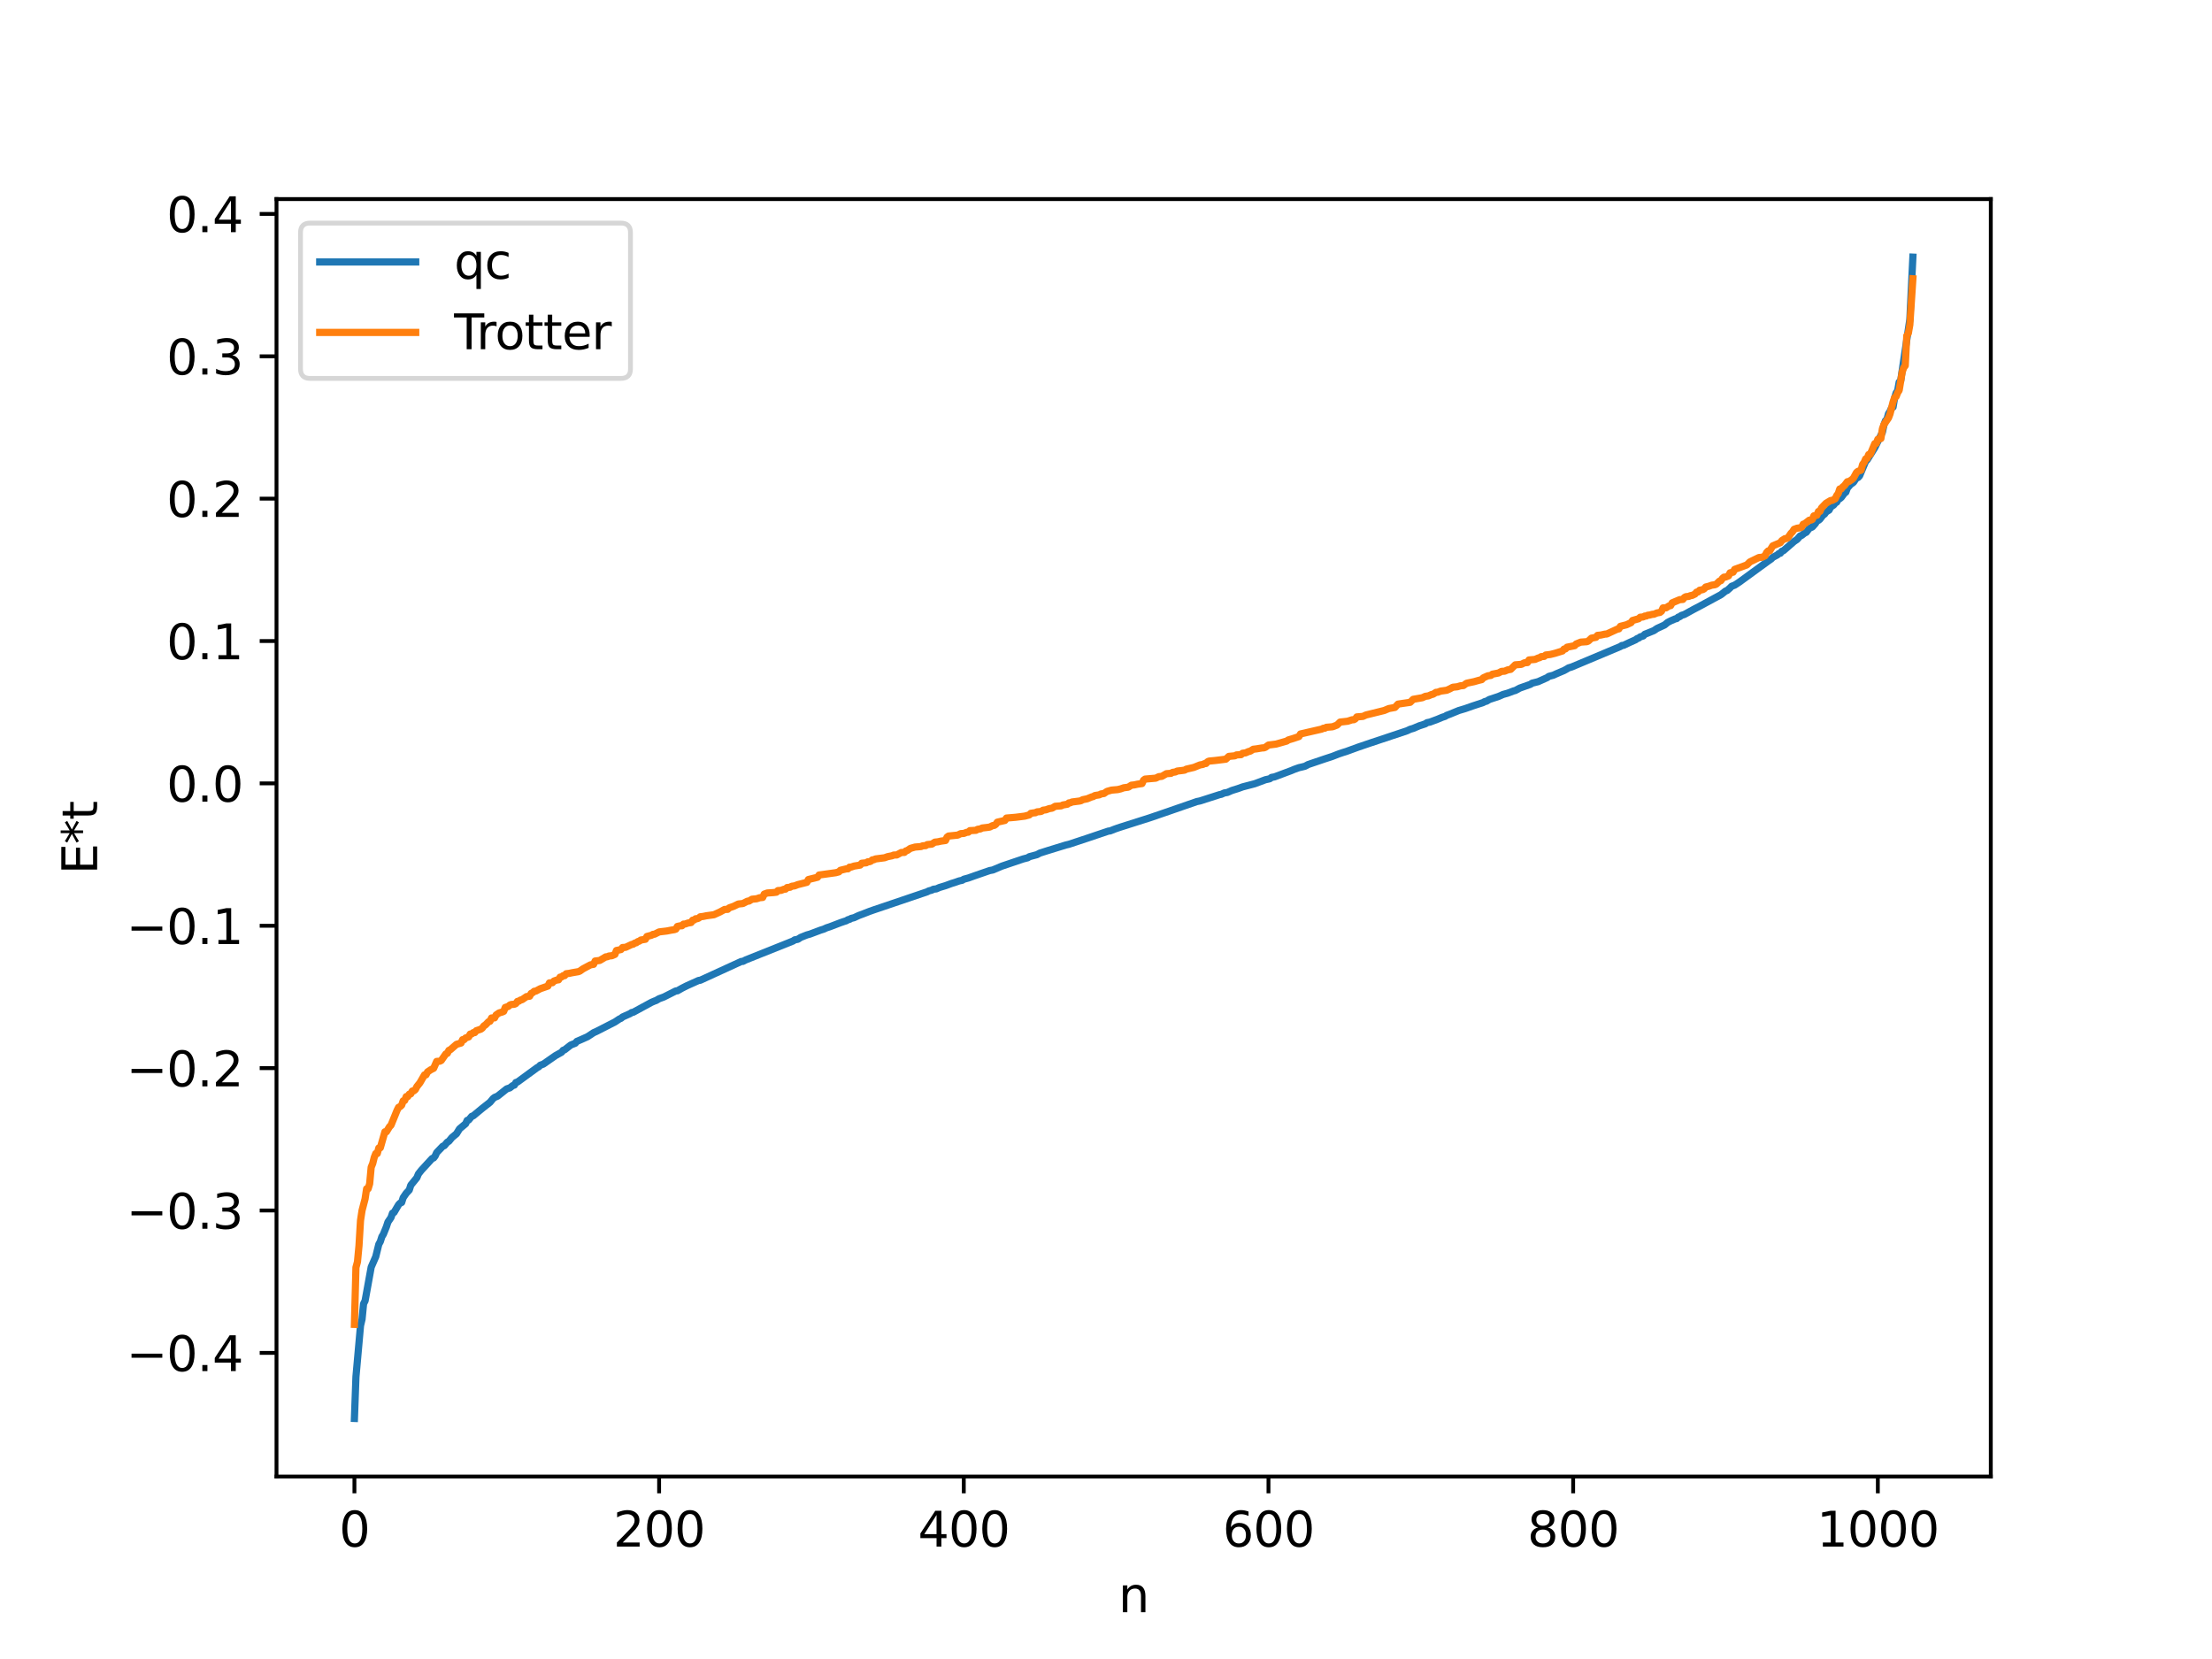 <?xml version="1.0" encoding="utf-8" standalone="no"?>
<!DOCTYPE svg PUBLIC "-//W3C//DTD SVG 1.1//EN"
  "http://www.w3.org/Graphics/SVG/1.1/DTD/svg11.dtd">
<svg xmlns:xlink="http://www.w3.org/1999/xlink" width="460.8pt" height="345.6pt" viewBox="0 0 460.8 345.6" xmlns="http://www.w3.org/2000/svg" version="1.1">
 <defs>
  <style type="text/css">*{stroke-linejoin: round; stroke-linecap: butt}</style>
 </defs>
 <g id="figure_1">
  <g id="patch_1">
   <path d="M 0 345.6 
L 460.8 345.6 
L 460.8 0 
L 0 0 
z
" style="fill: #ffffff"/>
  </g>
  <g id="axes_1">
   <g id="patch_2">
    <path d="M 57.6 307.584 
L 414.72 307.584 
L 414.72 41.472 
L 57.6 41.472 
z
" style="fill: #ffffff"/>
   </g>
   <g id="matplotlib.axis_1">
    <g id="xtick_1">
     <g id="line2d_1">
      <defs>
       <path id="m647fe4fd0f" d="M 0 0 
L 0 3.5 
" style="stroke: #000000; stroke-width: 0.8"/>
      </defs>
      <g>
       <use xlink:href="#m647fe4fd0f" x="73.833" y="307.584" style="stroke: #000000; stroke-width: 0.8"/>
      </g>
     </g>
     <g id="text_1">
      <!-- 0 -->
      <g transform="translate(70.651 322.182) scale(0.1 -0.1)">
       <defs>
        <path id="DejaVuSans-30" d="M 2034 4250 
Q 1547 4250 1301 3770 
Q 1056 3291 1056 2328 
Q 1056 1369 1301 889 
Q 1547 409 2034 409 
Q 2525 409 2770 889 
Q 3016 1369 3016 2328 
Q 3016 3291 2770 3770 
Q 2525 4250 2034 4250 
z
M 2034 4750 
Q 2819 4750 3233 4129 
Q 3647 3509 3647 2328 
Q 3647 1150 3233 529 
Q 2819 -91 2034 -91 
Q 1250 -91 836 529 
Q 422 1150 422 2328 
Q 422 3509 836 4129 
Q 1250 4750 2034 4750 
z
" transform="scale(0.016)"/>
       </defs>
       <use xlink:href="#DejaVuSans-30"/>
      </g>
     </g>
    </g>
    <g id="xtick_2">
     <g id="line2d_2">
      <g>
       <use xlink:href="#m647fe4fd0f" x="137.304" y="307.584" style="stroke: #000000; stroke-width: 0.8"/>
      </g>
     </g>
     <g id="text_2">
      <!-- 200 -->
      <g transform="translate(127.76 322.182) scale(0.1 -0.1)">
       <defs>
        <path id="DejaVuSans-32" d="M 1228 531 
L 3431 531 
L 3431 0 
L 469 0 
L 469 531 
Q 828 903 1448 1529 
Q 2069 2156 2228 2338 
Q 2531 2678 2651 2914 
Q 2772 3150 2772 3378 
Q 2772 3750 2511 3984 
Q 2250 4219 1831 4219 
Q 1534 4219 1204 4116 
Q 875 4013 500 3803 
L 500 4441 
Q 881 4594 1212 4672 
Q 1544 4750 1819 4750 
Q 2544 4750 2975 4387 
Q 3406 4025 3406 3419 
Q 3406 3131 3298 2873 
Q 3191 2616 2906 2266 
Q 2828 2175 2409 1742 
Q 1991 1309 1228 531 
z
" transform="scale(0.016)"/>
       </defs>
       <use xlink:href="#DejaVuSans-32"/>
       <use xlink:href="#DejaVuSans-30" x="63.623"/>
       <use xlink:href="#DejaVuSans-30" x="127.246"/>
      </g>
     </g>
    </g>
    <g id="xtick_3">
     <g id="line2d_3">
      <g>
       <use xlink:href="#m647fe4fd0f" x="200.775" y="307.584" style="stroke: #000000; stroke-width: 0.8"/>
      </g>
     </g>
     <g id="text_3">
      <!-- 400 -->
      <g transform="translate(191.231 322.182) scale(0.1 -0.1)">
       <defs>
        <path id="DejaVuSans-34" d="M 2419 4116 
L 825 1625 
L 2419 1625 
L 2419 4116 
z
M 2253 4666 
L 3047 4666 
L 3047 1625 
L 3713 1625 
L 3713 1100 
L 3047 1100 
L 3047 0 
L 2419 0 
L 2419 1100 
L 313 1100 
L 313 1709 
L 2253 4666 
z
" transform="scale(0.016)"/>
       </defs>
       <use xlink:href="#DejaVuSans-34"/>
       <use xlink:href="#DejaVuSans-30" x="63.623"/>
       <use xlink:href="#DejaVuSans-30" x="127.246"/>
      </g>
     </g>
    </g>
    <g id="xtick_4">
     <g id="line2d_4">
      <g>
       <use xlink:href="#m647fe4fd0f" x="264.246" y="307.584" style="stroke: #000000; stroke-width: 0.8"/>
      </g>
     </g>
     <g id="text_4">
      <!-- 600 -->
      <g transform="translate(254.702 322.182) scale(0.1 -0.1)">
       <defs>
        <path id="DejaVuSans-36" d="M 2113 2584 
Q 1688 2584 1439 2293 
Q 1191 2003 1191 1497 
Q 1191 994 1439 701 
Q 1688 409 2113 409 
Q 2538 409 2786 701 
Q 3034 994 3034 1497 
Q 3034 2003 2786 2293 
Q 2538 2584 2113 2584 
z
M 3366 4563 
L 3366 3988 
Q 3128 4100 2886 4159 
Q 2644 4219 2406 4219 
Q 1781 4219 1451 3797 
Q 1122 3375 1075 2522 
Q 1259 2794 1537 2939 
Q 1816 3084 2150 3084 
Q 2853 3084 3261 2657 
Q 3669 2231 3669 1497 
Q 3669 778 3244 343 
Q 2819 -91 2113 -91 
Q 1303 -91 875 529 
Q 447 1150 447 2328 
Q 447 3434 972 4092 
Q 1497 4750 2381 4750 
Q 2619 4750 2861 4703 
Q 3103 4656 3366 4563 
z
" transform="scale(0.016)"/>
       </defs>
       <use xlink:href="#DejaVuSans-36"/>
       <use xlink:href="#DejaVuSans-30" x="63.623"/>
       <use xlink:href="#DejaVuSans-30" x="127.246"/>
      </g>
     </g>
    </g>
    <g id="xtick_5">
     <g id="line2d_5">
      <g>
       <use xlink:href="#m647fe4fd0f" x="327.717" y="307.584" style="stroke: #000000; stroke-width: 0.8"/>
      </g>
     </g>
     <g id="text_5">
      <!-- 800 -->
      <g transform="translate(318.173 322.182) scale(0.1 -0.1)">
       <defs>
        <path id="DejaVuSans-38" d="M 2034 2216 
Q 1584 2216 1326 1975 
Q 1069 1734 1069 1313 
Q 1069 891 1326 650 
Q 1584 409 2034 409 
Q 2484 409 2743 651 
Q 3003 894 3003 1313 
Q 3003 1734 2745 1975 
Q 2488 2216 2034 2216 
z
M 1403 2484 
Q 997 2584 770 2862 
Q 544 3141 544 3541 
Q 544 4100 942 4425 
Q 1341 4750 2034 4750 
Q 2731 4750 3128 4425 
Q 3525 4100 3525 3541 
Q 3525 3141 3298 2862 
Q 3072 2584 2669 2484 
Q 3125 2378 3379 2068 
Q 3634 1759 3634 1313 
Q 3634 634 3220 271 
Q 2806 -91 2034 -91 
Q 1263 -91 848 271 
Q 434 634 434 1313 
Q 434 1759 690 2068 
Q 947 2378 1403 2484 
z
M 1172 3481 
Q 1172 3119 1398 2916 
Q 1625 2713 2034 2713 
Q 2441 2713 2670 2916 
Q 2900 3119 2900 3481 
Q 2900 3844 2670 4047 
Q 2441 4250 2034 4250 
Q 1625 4250 1398 4047 
Q 1172 3844 1172 3481 
z
" transform="scale(0.016)"/>
       </defs>
       <use xlink:href="#DejaVuSans-38"/>
       <use xlink:href="#DejaVuSans-30" x="63.623"/>
       <use xlink:href="#DejaVuSans-30" x="127.246"/>
      </g>
     </g>
    </g>
    <g id="xtick_6">
     <g id="line2d_6">
      <g>
       <use xlink:href="#m647fe4fd0f" x="391.188" y="307.584" style="stroke: #000000; stroke-width: 0.8"/>
      </g>
     </g>
     <g id="text_6">
      <!-- 1000 -->
      <g transform="translate(378.463 322.182) scale(0.1 -0.1)">
       <defs>
        <path id="DejaVuSans-31" d="M 794 531 
L 1825 531 
L 1825 4091 
L 703 3866 
L 703 4441 
L 1819 4666 
L 2450 4666 
L 2450 531 
L 3481 531 
L 3481 0 
L 794 0 
L 794 531 
z
" transform="scale(0.016)"/>
       </defs>
       <use xlink:href="#DejaVuSans-31"/>
       <use xlink:href="#DejaVuSans-30" x="63.623"/>
       <use xlink:href="#DejaVuSans-30" x="127.246"/>
       <use xlink:href="#DejaVuSans-30" x="190.869"/>
      </g>
     </g>
    </g>
    <g id="text_7">
     <!-- n -->
     <g transform="translate(232.991 335.861) scale(0.1 -0.1)">
      <defs>
       <path id="DejaVuSans-6e" d="M 3513 2113 
L 3513 0 
L 2938 0 
L 2938 2094 
Q 2938 2591 2744 2837 
Q 2550 3084 2163 3084 
Q 1697 3084 1428 2787 
Q 1159 2491 1159 1978 
L 1159 0 
L 581 0 
L 581 3500 
L 1159 3500 
L 1159 2956 
Q 1366 3272 1645 3428 
Q 1925 3584 2291 3584 
Q 2894 3584 3203 3211 
Q 3513 2838 3513 2113 
z
" transform="scale(0.016)"/>
      </defs>
      <use xlink:href="#DejaVuSans-6e"/>
     </g>
    </g>
   </g>
   <g id="matplotlib.axis_2">
    <g id="ytick_1">
     <g id="line2d_7">
      <defs>
       <path id="m0d55e57f8f" d="M 0 0 
L -3.5 0 
" style="stroke: #000000; stroke-width: 0.8"/>
      </defs>
      <g>
       <use xlink:href="#m0d55e57f8f" x="57.6" y="281.827" style="stroke: #000000; stroke-width: 0.8"/>
      </g>
     </g>
     <g id="text_8">
      <!-- −0.4 -->
      <g transform="translate(26.317 285.627) scale(0.1 -0.1)">
       <defs>
        <path id="DejaVuSans-2212" d="M 678 2272 
L 4684 2272 
L 4684 1741 
L 678 1741 
L 678 2272 
z
" transform="scale(0.016)"/>
        <path id="DejaVuSans-2e" d="M 684 794 
L 1344 794 
L 1344 0 
L 684 0 
L 684 794 
z
" transform="scale(0.016)"/>
       </defs>
       <use xlink:href="#DejaVuSans-2212"/>
       <use xlink:href="#DejaVuSans-30" x="83.789"/>
       <use xlink:href="#DejaVuSans-2e" x="147.412"/>
       <use xlink:href="#DejaVuSans-34" x="179.199"/>
      </g>
     </g>
    </g>
    <g id="ytick_2">
     <g id="line2d_8">
      <g>
       <use xlink:href="#m0d55e57f8f" x="57.6" y="252.17" style="stroke: #000000; stroke-width: 0.8"/>
      </g>
     </g>
     <g id="text_9">
      <!-- −0.3 -->
      <g transform="translate(26.317 255.969) scale(0.1 -0.1)">
       <defs>
        <path id="DejaVuSans-33" d="M 2597 2516 
Q 3050 2419 3304 2112 
Q 3559 1806 3559 1356 
Q 3559 666 3084 287 
Q 2609 -91 1734 -91 
Q 1441 -91 1130 -33 
Q 819 25 488 141 
L 488 750 
Q 750 597 1062 519 
Q 1375 441 1716 441 
Q 2309 441 2620 675 
Q 2931 909 2931 1356 
Q 2931 1769 2642 2001 
Q 2353 2234 1838 2234 
L 1294 2234 
L 1294 2753 
L 1863 2753 
Q 2328 2753 2575 2939 
Q 2822 3125 2822 3475 
Q 2822 3834 2567 4026 
Q 2313 4219 1838 4219 
Q 1578 4219 1281 4162 
Q 984 4106 628 3988 
L 628 4550 
Q 988 4650 1302 4700 
Q 1616 4750 1894 4750 
Q 2613 4750 3031 4423 
Q 3450 4097 3450 3541 
Q 3450 3153 3228 2886 
Q 3006 2619 2597 2516 
z
" transform="scale(0.016)"/>
       </defs>
       <use xlink:href="#DejaVuSans-2212"/>
       <use xlink:href="#DejaVuSans-30" x="83.789"/>
       <use xlink:href="#DejaVuSans-2e" x="147.412"/>
       <use xlink:href="#DejaVuSans-33" x="179.199"/>
      </g>
     </g>
    </g>
    <g id="ytick_3">
     <g id="line2d_9">
      <g>
       <use xlink:href="#m0d55e57f8f" x="57.6" y="222.512" style="stroke: #000000; stroke-width: 0.8"/>
      </g>
     </g>
     <g id="text_10">
      <!-- −0.2 -->
      <g transform="translate(26.317 226.311) scale(0.1 -0.1)">
       <use xlink:href="#DejaVuSans-2212"/>
       <use xlink:href="#DejaVuSans-30" x="83.789"/>
       <use xlink:href="#DejaVuSans-2e" x="147.412"/>
       <use xlink:href="#DejaVuSans-32" x="179.199"/>
      </g>
     </g>
    </g>
    <g id="ytick_4">
     <g id="line2d_10">
      <g>
       <use xlink:href="#m0d55e57f8f" x="57.6" y="192.854" style="stroke: #000000; stroke-width: 0.8"/>
      </g>
     </g>
     <g id="text_11">
      <!-- −0.1 -->
      <g transform="translate(26.317 196.653) scale(0.1 -0.1)">
       <use xlink:href="#DejaVuSans-2212"/>
       <use xlink:href="#DejaVuSans-30" x="83.789"/>
       <use xlink:href="#DejaVuSans-2e" x="147.412"/>
       <use xlink:href="#DejaVuSans-31" x="179.199"/>
      </g>
     </g>
    </g>
    <g id="ytick_5">
     <g id="line2d_11">
      <g>
       <use xlink:href="#m0d55e57f8f" x="57.6" y="163.196" style="stroke: #000000; stroke-width: 0.8"/>
      </g>
     </g>
     <g id="text_12">
      <!-- 0.0 -->
      <g transform="translate(34.697 166.995) scale(0.1 -0.1)">
       <use xlink:href="#DejaVuSans-30"/>
       <use xlink:href="#DejaVuSans-2e" x="63.623"/>
       <use xlink:href="#DejaVuSans-30" x="95.41"/>
      </g>
     </g>
    </g>
    <g id="ytick_6">
     <g id="line2d_12">
      <g>
       <use xlink:href="#m0d55e57f8f" x="57.6" y="133.538" style="stroke: #000000; stroke-width: 0.8"/>
      </g>
     </g>
     <g id="text_13">
      <!-- 0.1 -->
      <g transform="translate(34.697 137.337) scale(0.1 -0.1)">
       <use xlink:href="#DejaVuSans-30"/>
       <use xlink:href="#DejaVuSans-2e" x="63.623"/>
       <use xlink:href="#DejaVuSans-31" x="95.41"/>
      </g>
     </g>
    </g>
    <g id="ytick_7">
     <g id="line2d_13">
      <g>
       <use xlink:href="#m0d55e57f8f" x="57.6" y="103.88" style="stroke: #000000; stroke-width: 0.8"/>
      </g>
     </g>
     <g id="text_14">
      <!-- 0.2 -->
      <g transform="translate(34.697 107.68) scale(0.1 -0.1)">
       <use xlink:href="#DejaVuSans-30"/>
       <use xlink:href="#DejaVuSans-2e" x="63.623"/>
       <use xlink:href="#DejaVuSans-32" x="95.41"/>
      </g>
     </g>
    </g>
    <g id="ytick_8">
     <g id="line2d_14">
      <g>
       <use xlink:href="#m0d55e57f8f" x="57.6" y="74.223" style="stroke: #000000; stroke-width: 0.8"/>
      </g>
     </g>
     <g id="text_15">
      <!-- 0.3 -->
      <g transform="translate(34.697 78.022) scale(0.1 -0.1)">
       <use xlink:href="#DejaVuSans-30"/>
       <use xlink:href="#DejaVuSans-2e" x="63.623"/>
       <use xlink:href="#DejaVuSans-33" x="95.41"/>
      </g>
     </g>
    </g>
    <g id="ytick_9">
     <g id="line2d_15">
      <g>
       <use xlink:href="#m0d55e57f8f" x="57.6" y="44.565" style="stroke: #000000; stroke-width: 0.8"/>
      </g>
     </g>
     <g id="text_16">
      <!-- 0.4 -->
      <g transform="translate(34.697 48.364) scale(0.1 -0.1)">
       <use xlink:href="#DejaVuSans-30"/>
       <use xlink:href="#DejaVuSans-2e" x="63.623"/>
       <use xlink:href="#DejaVuSans-34" x="95.41"/>
      </g>
     </g>
    </g>
    <g id="text_17">
     <!-- E*t -->
     <g transform="translate(20.238 182.148) rotate(-90) scale(0.1 -0.1)">
      <defs>
       <path id="DejaVuSans-45" d="M 628 4666 
L 3578 4666 
L 3578 4134 
L 1259 4134 
L 1259 2753 
L 3481 2753 
L 3481 2222 
L 1259 2222 
L 1259 531 
L 3634 531 
L 3634 0 
L 628 0 
L 628 4666 
z
" transform="scale(0.016)"/>
       <path id="DejaVuSans-2a" d="M 3009 3897 
L 1888 3291 
L 3009 2681 
L 2828 2375 
L 1778 3009 
L 1778 1831 
L 1422 1831 
L 1422 3009 
L 372 2375 
L 191 2681 
L 1313 3291 
L 191 3897 
L 372 4206 
L 1422 3572 
L 1422 4750 
L 1778 4750 
L 1778 3572 
L 2828 4206 
L 3009 3897 
z
" transform="scale(0.016)"/>
       <path id="DejaVuSans-74" d="M 1172 4494 
L 1172 3500 
L 2356 3500 
L 2356 3053 
L 1172 3053 
L 1172 1153 
Q 1172 725 1289 603 
Q 1406 481 1766 481 
L 2356 481 
L 2356 0 
L 1766 0 
Q 1100 0 847 248 
Q 594 497 594 1153 
L 594 3053 
L 172 3053 
L 172 3500 
L 594 3500 
L 594 4494 
L 1172 4494 
z
" transform="scale(0.016)"/>
      </defs>
      <use xlink:href="#DejaVuSans-45"/>
      <use xlink:href="#DejaVuSans-2a" x="63.184"/>
      <use xlink:href="#DejaVuSans-74" x="113.184"/>
     </g>
    </g>
   </g>
   <g id="line2d_16">
    <path d="M 73.833 295.488 
L 74.15 286.825 
L 75.102 276.157 
L 75.42 274.822 
L 75.737 271.6 
L 76.054 270.977 
L 77.324 263.97 
L 78.276 261.784 
L 78.91 259.214 
L 79.228 258.641 
L 79.545 257.639 
L 79.862 257.117 
L 80.497 255.548 
L 80.815 254.571 
L 81.449 253.639 
L 81.767 252.717 
L 82.084 252.574 
L 83.036 250.96 
L 83.353 250.625 
L 83.671 250.498 
L 83.988 249.498 
L 84.623 248.576 
L 85.258 247.898 
L 85.575 246.897 
L 86.844 245.338 
L 87.162 244.561 
L 87.796 243.757 
L 90.018 241.34 
L 90.335 241.22 
L 90.653 240.811 
L 90.97 240.107 
L 92.239 238.78 
L 92.557 238.668 
L 93.191 237.916 
L 93.509 237.75 
L 94.143 236.972 
L 95.096 236.18 
L 95.73 235.156 
L 97 234.092 
L 97.317 233.397 
L 97.634 233.315 
L 98.269 232.553 
L 98.586 232.445 
L 100.491 230.866 
L 102.077 229.624 
L 102.712 228.861 
L 103.029 228.613 
L 103.664 228.343 
L 105.568 226.828 
L 106.203 226.629 
L 106.838 226.131 
L 107.155 226.047 
L 107.472 225.497 
L 107.79 225.412 
L 111.915 222.397 
L 112.233 222.237 
L 112.55 221.905 
L 113.185 221.673 
L 115.724 219.904 
L 116.358 219.548 
L 116.993 219.2 
L 117.31 218.795 
L 117.628 218.689 
L 118.897 217.7 
L 119.849 217.321 
L 120.167 216.94 
L 121.119 216.536 
L 122.388 215.967 
L 123.658 215.129 
L 124.292 214.844 
L 128.1 212.895 
L 129.053 212.264 
L 129.37 212.136 
L 129.687 211.859 
L 131.274 211.147 
L 131.591 210.926 
L 131.909 210.876 
L 135.717 208.805 
L 136.352 208.532 
L 136.669 208.425 
L 137.304 208.054 
L 138.256 207.707 
L 140.795 206.427 
L 141.112 206.405 
L 142.064 205.866 
L 143.016 205.381 
L 145.555 204.238 
L 145.872 204.209 
L 154.441 200.282 
L 154.758 200.274 
L 155.393 199.949 
L 165.231 196.018 
L 165.548 195.789 
L 166.183 195.677 
L 166.818 195.271 
L 168.087 194.767 
L 168.722 194.592 
L 170.943 193.756 
L 171.578 193.562 
L 172.213 193.272 
L 172.848 193.07 
L 175.069 192.219 
L 175.704 192 
L 176.339 191.796 
L 176.656 191.579 
L 176.973 191.527 
L 177.291 191.326 
L 177.925 191.169 
L 178.877 190.723 
L 179.829 190.369 
L 181.099 189.872 
L 182.051 189.536 
L 193.158 185.773 
L 193.476 185.598 
L 194.11 185.429 
L 194.428 185.245 
L 195.062 185.169 
L 195.697 184.884 
L 196.967 184.501 
L 198.236 184.035 
L 198.871 183.844 
L 199.823 183.511 
L 200.458 183.376 
L 200.775 183.161 
L 201.727 182.904 
L 202.996 182.448 
L 206.17 181.353 
L 206.805 181.234 
L 208.709 180.434 
L 213.152 178.934 
L 214.104 178.689 
L 214.421 178.468 
L 216.008 178.043 
L 216.643 177.707 
L 218.229 177.204 
L 222.038 176.031 
L 222.672 175.882 
L 226.481 174.622 
L 230.924 173.123 
L 231.241 173.1 
L 232.193 172.724 
L 232.828 172.5 
L 233.462 172.289 
L 239.492 170.374 
L 242.031 169.505 
L 242.666 169.288 
L 249.33 166.98 
L 249.965 166.852 
L 254.091 165.529 
L 254.408 165.474 
L 255.043 165.187 
L 255.677 165.084 
L 256.629 164.669 
L 257.899 164.274 
L 258.851 163.927 
L 261.39 163.263 
L 263.611 162.431 
L 264.246 162.296 
L 264.563 162.209 
L 264.881 161.948 
L 265.515 161.833 
L 269.006 160.527 
L 269.641 160.258 
L 270.593 159.921 
L 271.228 159.777 
L 271.862 159.617 
L 272.497 159.271 
L 275.988 158.087 
L 277.575 157.567 
L 278.844 157.068 
L 279.796 156.748 
L 280.431 156.555 
L 282.97 155.629 
L 285.509 154.765 
L 293.125 152.228 
L 293.76 151.925 
L 294.395 151.739 
L 295.664 151.202 
L 296.934 150.783 
L 297.251 150.55 
L 297.886 150.424 
L 299.472 149.832 
L 300.424 149.43 
L 301.059 149.223 
L 301.377 149.016 
L 302.011 148.786 
L 303.915 148.005 
L 305.185 147.629 
L 306.772 147.071 
L 308.993 146.34 
L 309.31 146.138 
L 309.628 146.092 
L 310.262 145.714 
L 312.167 145.087 
L 313.119 144.666 
L 314.071 144.402 
L 315.34 143.923 
L 315.658 143.851 
L 316.61 143.338 
L 318.831 142.553 
L 319.148 142.323 
L 320.418 142.006 
L 322.322 141.154 
L 322.639 140.906 
L 323.591 140.657 
L 324.226 140.358 
L 325.813 139.685 
L 326.448 139.333 
L 326.765 139.135 
L 327.4 138.946 
L 337.555 134.682 
L 337.872 134.463 
L 338.19 134.449 
L 339.459 133.844 
L 340.729 133.275 
L 341.046 133.02 
L 341.363 132.939 
L 341.681 132.679 
L 342.315 132.484 
L 342.633 132.132 
L 343.267 131.883 
L 344.537 131.365 
L 345.172 130.93 
L 346.758 130.194 
L 347.393 129.669 
L 348.028 129.339 
L 348.98 128.925 
L 349.297 128.856 
L 349.615 128.553 
L 349.932 128.464 
L 350.249 128.21 
L 350.884 128.004 
L 352.788 126.957 
L 354.375 126.12 
L 358.5 123.887 
L 359.135 123.395 
L 359.453 123.125 
L 359.77 123.03 
L 360.405 122.469 
L 360.722 122.134 
L 361.357 121.899 
L 362.309 121.275 
L 368.339 116.881 
L 368.973 116.441 
L 369.291 116.111 
L 370.243 115.608 
L 370.56 115.322 
L 370.877 115.25 
L 371.195 114.83 
L 371.512 114.728 
L 373.734 112.794 
L 374.368 112.365 
L 375.003 111.649 
L 375.32 111.534 
L 375.955 111.031 
L 376.272 110.895 
L 376.907 110.051 
L 377.542 109.777 
L 378.177 109.054 
L 378.494 108.498 
L 378.811 108.409 
L 379.129 108.143 
L 379.763 107.31 
L 380.081 107.112 
L 380.398 106.653 
L 381.033 106.263 
L 381.35 105.63 
L 381.985 105.208 
L 382.302 104.788 
L 382.62 104.607 
L 382.937 104.018 
L 383.254 103.886 
L 383.572 103.612 
L 384.206 102.759 
L 384.524 102.525 
L 384.841 101.668 
L 385.476 100.94 
L 386.11 100.475 
L 386.745 99.552 
L 387.062 99.471 
L 387.38 99.132 
L 388.649 96.1 
L 388.967 95.802 
L 390.553 93.257 
L 392.14 90.04 
L 392.458 88.516 
L 392.775 87.643 
L 393.092 87.333 
L 393.41 86.173 
L 393.727 85.687 
L 394.044 84.994 
L 394.362 84.804 
L 394.679 82.914 
L 394.996 81.848 
L 395.314 81.403 
L 395.631 79.596 
L 395.948 79.326 
L 396.583 74.993 
L 397.853 66.556 
L 398.487 53.568 
L 398.487 53.568 
" clip-path="url(#p3d6b842ff2)" style="fill: none; stroke: #1f77b4; stroke-width: 1.5; stroke-linecap: square"/>
   </g>
   <g id="line2d_17">
    <path d="M 73.833 275.896 
L 74.15 264.033 
L 74.467 262.871 
L 74.785 259.501 
L 75.102 254.252 
L 75.42 252.17 
L 76.054 249.741 
L 76.372 247.638 
L 76.689 247.638 
L 77.006 246.594 
L 77.324 243.157 
L 77.641 242.389 
L 77.958 241.113 
L 78.276 240.306 
L 78.593 240.306 
L 78.91 239.145 
L 79.228 239.104 
L 80.18 235.775 
L 80.497 235.775 
L 81.132 234.731 
L 81.449 234.408 
L 82.719 231.294 
L 83.036 230.671 
L 83.353 230.526 
L 83.671 230.229 
L 83.988 229.331 
L 84.305 229.25 
L 84.623 228.443 
L 84.94 228.443 
L 85.258 227.933 
L 85.575 227.871 
L 85.892 227.282 
L 86.21 227.241 
L 86.527 226.979 
L 86.844 226.361 
L 87.479 225.563 
L 88.431 223.912 
L 88.748 223.912 
L 89.066 223.299 
L 89.7 222.868 
L 90.335 222.545 
L 90.97 221.112 
L 91.605 221.073 
L 91.922 220.914 
L 92.874 219.551 
L 93.191 219.431 
L 93.509 218.808 
L 93.826 218.663 
L 95.096 217.552 
L 96.048 217.281 
L 96.365 216.58 
L 96.682 216.58 
L 97 216.226 
L 97.634 216.008 
L 97.952 215.419 
L 98.269 215.378 
L 98.586 215.116 
L 98.904 215.109 
L 99.221 214.712 
L 100.173 214.392 
L 100.491 214.152 
L 100.808 213.7 
L 101.125 213.517 
L 101.76 212.85 
L 102.077 212.751 
L 102.395 212.061 
L 103.029 212.049 
L 103.347 211.436 
L 103.981 211.005 
L 104.616 210.825 
L 104.934 210.682 
L 105.251 209.866 
L 105.886 209.666 
L 106.203 209.372 
L 106.52 209.248 
L 107.155 209.21 
L 107.472 209.051 
L 107.79 208.612 
L 108.107 208.556 
L 108.424 208.323 
L 108.742 208.262 
L 109.694 207.607 
L 110.329 207.532 
L 110.646 206.945 
L 110.963 206.8 
L 111.281 206.503 
L 111.598 206.478 
L 112.55 205.969 
L 114.137 205.418 
L 114.454 204.755 
L 115.089 204.717 
L 115.406 204.363 
L 116.041 204.144 
L 116.358 204.118 
L 116.676 203.556 
L 116.993 203.515 
L 117.31 203.253 
L 117.628 203.246 
L 117.945 202.848 
L 118.58 202.769 
L 119.215 202.634 
L 120.484 202.416 
L 120.801 202.288 
L 121.436 201.836 
L 123.023 200.987 
L 123.658 200.888 
L 123.975 200.198 
L 124.927 200.084 
L 126.196 199.332 
L 126.514 199.316 
L 126.831 199.162 
L 127.466 199.094 
L 128.1 198.819 
L 128.418 198.003 
L 129.053 197.877 
L 129.37 197.803 
L 129.687 197.385 
L 130.322 197.347 
L 131.591 196.749 
L 131.909 196.693 
L 132.226 196.46 
L 132.543 196.399 
L 132.861 196.148 
L 133.178 196.064 
L 133.496 195.825 
L 134.448 195.669 
L 134.765 195.082 
L 135.717 194.829 
L 136.034 194.639 
L 136.352 194.615 
L 137.304 194.134 
L 138.891 193.946 
L 139.843 193.76 
L 140.477 193.661 
L 140.795 193.555 
L 141.112 192.991 
L 141.747 192.854 
L 142.064 192.854 
L 142.381 192.506 
L 142.699 192.5 
L 143.334 192.281 
L 143.968 192.182 
L 144.286 191.693 
L 144.603 191.652 
L 144.92 191.389 
L 145.238 191.383 
L 145.555 191.259 
L 145.872 190.985 
L 146.507 190.905 
L 147.142 190.771 
L 148.729 190.553 
L 149.998 189.973 
L 150.95 189.453 
L 151.585 189.435 
L 151.902 189.124 
L 152.854 188.792 
L 153.806 188.323 
L 154.758 188.221 
L 155.71 187.73 
L 156.028 187.709 
L 156.662 187.324 
L 157.615 187.23 
L 158.249 187.016 
L 158.884 186.955 
L 159.201 186.259 
L 159.836 186.026 
L 161.105 185.94 
L 161.74 185.864 
L 162.058 185.522 
L 162.692 185.484 
L 163.327 185.24 
L 163.644 185.219 
L 163.962 184.892 
L 164.596 184.83 
L 164.914 184.629 
L 165.548 184.536 
L 166.183 184.285 
L 168.087 183.806 
L 168.405 183.219 
L 170.309 182.751 
L 170.626 182.28 
L 171.578 182.152 
L 174.117 181.798 
L 174.752 181.624 
L 175.069 181.295 
L 176.339 180.991 
L 176.656 180.991 
L 176.973 180.643 
L 177.291 180.637 
L 177.925 180.418 
L 179.195 180.213 
L 179.512 179.83 
L 180.464 179.733 
L 180.781 179.526 
L 181.099 179.52 
L 181.416 179.396 
L 181.734 179.122 
L 182.051 179.098 
L 182.368 178.935 
L 184.272 178.69 
L 184.907 178.458 
L 185.859 178.267 
L 186.177 178.119 
L 186.811 178.102 
L 187.763 177.59 
L 188.398 177.572 
L 188.715 177.261 
L 189.033 177.165 
L 189.667 176.728 
L 190.62 176.459 
L 191.889 176.35 
L 192.206 176.198 
L 192.841 176.158 
L 193.158 175.944 
L 194.11 175.846 
L 194.745 175.435 
L 195.38 175.367 
L 196.015 175.224 
L 196.967 175.092 
L 197.284 174.395 
L 197.601 174.163 
L 199.188 174.001 
L 199.505 173.97 
L 200.14 173.659 
L 200.775 173.621 
L 201.41 173.377 
L 201.727 173.356 
L 202.044 173.037 
L 203.314 172.967 
L 203.631 172.766 
L 204.266 172.673 
L 204.583 172.492 
L 205.535 172.384 
L 206.17 172.295 
L 206.805 171.978 
L 207.122 171.943 
L 207.439 171.732 
L 207.757 171.274 
L 209.343 170.913 
L 209.661 170.417 
L 211.565 170.256 
L 213.469 170.015 
L 214.421 169.761 
L 214.739 169.432 
L 215.373 169.33 
L 215.691 169.311 
L 216.008 169.128 
L 216.643 169.074 
L 216.96 169.009 
L 217.277 168.78 
L 217.912 168.693 
L 218.547 168.456 
L 219.181 168.35 
L 219.816 167.966 
L 221.086 167.87 
L 221.403 167.696 
L 222.355 167.533 
L 222.672 167.259 
L 222.99 167.235 
L 223.307 167.072 
L 224.894 166.869 
L 225.211 166.79 
L 225.529 166.595 
L 226.481 166.403 
L 227.433 166.009 
L 227.75 165.941 
L 228.067 165.727 
L 229.02 165.58 
L 229.337 165.398 
L 229.972 165.302 
L 230.606 164.865 
L 231.558 164.596 
L 232.828 164.487 
L 233.462 164.335 
L 234.097 164.111 
L 235.049 163.983 
L 235.684 163.572 
L 236.319 163.504 
L 236.953 163.361 
L 237.905 163.229 
L 238.223 162.532 
L 238.54 162.3 
L 240.762 162.107 
L 241.396 161.796 
L 242.031 161.726 
L 242.983 161.174 
L 243.935 161.104 
L 244.253 160.903 
L 244.887 160.81 
L 245.205 160.629 
L 246.157 160.521 
L 246.791 160.432 
L 247.109 160.235 
L 248.696 159.869 
L 249.965 159.354 
L 250.6 159.24 
L 250.917 159.07 
L 251.234 159.05 
L 251.552 158.688 
L 251.869 158.548 
L 253.139 158.426 
L 255.36 158.152 
L 255.995 157.569 
L 257.264 157.447 
L 257.581 157.265 
L 258.534 157.211 
L 258.851 156.917 
L 259.486 156.83 
L 260.12 156.549 
L 260.438 156.487 
L 261.072 156.083 
L 261.707 156.007 
L 262.977 155.8 
L 263.294 155.794 
L 263.611 155.67 
L 264.246 155.209 
L 265.833 155.006 
L 268.054 154.375 
L 268.372 154.146 
L 269.324 153.864 
L 270.593 153.439 
L 270.91 152.899 
L 275.353 151.88 
L 275.671 151.709 
L 275.988 151.698 
L 276.305 151.509 
L 277.575 151.403 
L 278.527 151.047 
L 279.162 150.424 
L 279.796 150.353 
L 280.748 150.244 
L 281.7 149.933 
L 282.018 149.933 
L 282.335 149.761 
L 282.653 149.344 
L 283.922 149.24 
L 284.557 148.946 
L 288.365 148.006 
L 289.317 147.604 
L 290.586 147.376 
L 291.221 146.685 
L 292.173 146.537 
L 293.76 146.308 
L 294.395 145.679 
L 296.299 145.348 
L 296.934 145.054 
L 297.568 144.967 
L 298.203 144.686 
L 298.52 144.624 
L 299.155 144.22 
L 299.472 144.214 
L 300.107 143.971 
L 301.377 143.794 
L 302.011 143.509 
L 302.646 143.166 
L 303.598 143.064 
L 304.233 142.869 
L 304.867 142.807 
L 305.502 142.34 
L 307.089 142.001 
L 308.041 141.731 
L 308.676 141.575 
L 308.993 141.209 
L 309.945 140.785 
L 310.58 140.702 
L 310.897 140.443 
L 312.167 140.198 
L 312.801 139.86 
L 313.436 139.822 
L 314.071 139.553 
L 314.705 139.439 
L 315.34 138.806 
L 315.658 138.496 
L 316.927 138.396 
L 317.562 138.07 
L 318.196 138.023 
L 318.514 137.481 
L 319.783 137.366 
L 320.418 137.083 
L 320.735 137.01 
L 321.053 136.794 
L 321.687 136.738 
L 322.005 136.452 
L 322.957 136.337 
L 323.909 136.1 
L 325.496 135.61 
L 325.813 135.213 
L 326.13 135.176 
L 326.448 134.821 
L 327.082 134.699 
L 328.034 134.506 
L 328.352 134.149 
L 329.304 133.764 
L 330.573 133.676 
L 330.891 133.532 
L 331.525 132.94 
L 332.16 132.823 
L 332.477 132.76 
L 332.795 132.356 
L 333.429 132.3 
L 334.381 132.09 
L 334.699 132.081 
L 336.92 131.061 
L 337.238 131.006 
L 337.555 130.477 
L 338.824 130.151 
L 339.777 129.712 
L 340.094 129.251 
L 341.363 128.897 
L 341.681 128.58 
L 342.315 128.52 
L 342.633 128.335 
L 342.95 128.328 
L 343.267 128.154 
L 343.585 128.136 
L 344.22 127.972 
L 344.537 127.959 
L 345.172 127.69 
L 345.806 127.576 
L 346.124 127.321 
L 346.441 126.633 
L 347.076 126.626 
L 347.71 126.206 
L 348.028 126.16 
L 348.345 125.584 
L 348.98 125.313 
L 349.932 124.914 
L 350.567 124.874 
L 350.884 124.474 
L 351.201 124.301 
L 351.836 124.237 
L 352.153 124.075 
L 352.471 124.05 
L 353.105 123.747 
L 353.423 123.35 
L 353.74 123.313 
L 354.058 122.958 
L 354.692 122.836 
L 355.01 122.669 
L 355.327 122.286 
L 355.962 122.128 
L 356.596 121.9 
L 357.231 121.813 
L 357.548 121.683 
L 358.183 121.066 
L 358.5 120.96 
L 358.818 120.493 
L 359.135 120.227 
L 359.453 120.218 
L 360.087 119.962 
L 360.405 119.324 
L 361.039 119.198 
L 361.357 118.614 
L 363.896 117.686 
L 364.53 117.059 
L 366.434 116.134 
L 367.069 116.096 
L 367.704 115.776 
L 368.021 115.09 
L 368.339 114.77 
L 368.656 114.764 
L 369.291 113.721 
L 369.925 113.45 
L 370.877 113.051 
L 371.195 112.611 
L 371.829 112.212 
L 372.147 112.187 
L 372.464 112.015 
L 373.099 111.095 
L 373.416 110.782 
L 373.734 110.265 
L 374.368 110.037 
L 375.003 109.949 
L 375.32 109.82 
L 375.638 109.203 
L 375.955 109.097 
L 376.907 108.364 
L 377.224 108.355 
L 377.542 108.205 
L 377.859 107.461 
L 378.494 107.335 
L 378.811 106.55 
L 379.129 106.539 
L 379.446 105.823 
L 380.398 104.836 
L 381.35 104.271 
L 381.667 104.245 
L 382.302 103.913 
L 382.62 103.227 
L 382.937 102.819 
L 383.254 101.858 
L 383.572 101.845 
L 383.889 101.42 
L 384.206 101.188 
L 384.841 100.349 
L 385.158 100.309 
L 385.793 99.891 
L 386.11 99.587 
L 386.745 98.427 
L 387.062 98.174 
L 387.697 97.957 
L 388.015 96.742 
L 388.332 96.341 
L 388.649 95.597 
L 388.967 95.485 
L 389.284 94.687 
L 389.601 94.676 
L 390.553 92.408 
L 390.871 92.382 
L 391.188 91.505 
L 391.823 91.363 
L 392.14 89.325 
L 392.458 88.446 
L 393.41 87.056 
L 393.727 86.223 
L 394.362 83.734 
L 394.679 82.824 
L 394.996 82.617 
L 395.314 81.799 
L 395.631 81.311 
L 396.266 77.461 
L 396.583 76.583 
L 396.9 76.165 
L 397.218 69.936 
L 397.535 69.448 
L 397.853 67.65 
L 398.487 58.073 
L 398.487 58.073 
" clip-path="url(#p3d6b842ff2)" style="fill: none; stroke: #ff7f0e; stroke-width: 1.5; stroke-linecap: square"/>
   </g>
   <g id="patch_3">
    <path d="M 57.6 307.584 
L 57.6 41.472 
" style="fill: none; stroke: #000000; stroke-width: 0.8; stroke-linejoin: miter; stroke-linecap: square"/>
   </g>
   <g id="patch_4">
    <path d="M 414.72 307.584 
L 414.72 41.472 
" style="fill: none; stroke: #000000; stroke-width: 0.8; stroke-linejoin: miter; stroke-linecap: square"/>
   </g>
   <g id="patch_5">
    <path d="M 57.6 307.584 
L 414.72 307.584 
" style="fill: none; stroke: #000000; stroke-width: 0.8; stroke-linejoin: miter; stroke-linecap: square"/>
   </g>
   <g id="patch_6">
    <path d="M 57.6 41.472 
L 414.72 41.472 
" style="fill: none; stroke: #000000; stroke-width: 0.8; stroke-linejoin: miter; stroke-linecap: square"/>
   </g>
   <g id="legend_1">
    <g id="patch_7">
     <path d="M 64.6 78.828 
L 129.342 78.828 
Q 131.342 78.828 131.342 76.828 
L 131.342 48.472 
Q 131.342 46.472 129.342 46.472 
L 64.6 46.472 
Q 62.6 46.472 62.6 48.472 
L 62.6 76.828 
Q 62.6 78.828 64.6 78.828 
z
" style="fill: #ffffff; opacity: 0.8; stroke: #cccccc; stroke-linejoin: miter"/>
    </g>
    <g id="line2d_18">
     <path d="M 66.6 54.57 
L 76.6 54.57 
L 86.6 54.57 
" style="fill: none; stroke: #1f77b4; stroke-width: 1.5; stroke-linecap: square"/>
    </g>
    <g id="text_18">
     <!-- qc -->
     <g transform="translate(94.6 58.07) scale(0.1 -0.1)">
      <defs>
       <path id="DejaVuSans-71" d="M 947 1747 
Q 947 1113 1208 752 
Q 1469 391 1925 391 
Q 2381 391 2643 752 
Q 2906 1113 2906 1747 
Q 2906 2381 2643 2742 
Q 2381 3103 1925 3103 
Q 1469 3103 1208 2742 
Q 947 2381 947 1747 
z
M 2906 525 
Q 2725 213 2448 61 
Q 2172 -91 1784 -91 
Q 1150 -91 751 415 
Q 353 922 353 1747 
Q 353 2572 751 3078 
Q 1150 3584 1784 3584 
Q 2172 3584 2448 3432 
Q 2725 3281 2906 2969 
L 2906 3500 
L 3481 3500 
L 3481 -1331 
L 2906 -1331 
L 2906 525 
z
" transform="scale(0.016)"/>
       <path id="DejaVuSans-63" d="M 3122 3366 
L 3122 2828 
Q 2878 2963 2633 3030 
Q 2388 3097 2138 3097 
Q 1578 3097 1268 2742 
Q 959 2388 959 1747 
Q 959 1106 1268 751 
Q 1578 397 2138 397 
Q 2388 397 2633 464 
Q 2878 531 3122 666 
L 3122 134 
Q 2881 22 2623 -34 
Q 2366 -91 2075 -91 
Q 1284 -91 818 406 
Q 353 903 353 1747 
Q 353 2603 823 3093 
Q 1294 3584 2113 3584 
Q 2378 3584 2631 3529 
Q 2884 3475 3122 3366 
z
" transform="scale(0.016)"/>
      </defs>
      <use xlink:href="#DejaVuSans-71"/>
      <use xlink:href="#DejaVuSans-63" x="63.477"/>
     </g>
    </g>
    <g id="line2d_19">
     <path d="M 66.6 69.249 
L 76.6 69.249 
L 86.6 69.249 
" style="fill: none; stroke: #ff7f0e; stroke-width: 1.5; stroke-linecap: square"/>
    </g>
    <g id="text_19">
     <!-- Trotter -->
     <g transform="translate(94.6 72.749) scale(0.1 -0.1)">
      <defs>
       <path id="DejaVuSans-54" d="M -19 4666 
L 3928 4666 
L 3928 4134 
L 2272 4134 
L 2272 0 
L 1638 0 
L 1638 4134 
L -19 4134 
L -19 4666 
z
" transform="scale(0.016)"/>
       <path id="DejaVuSans-72" d="M 2631 2963 
Q 2534 3019 2420 3045 
Q 2306 3072 2169 3072 
Q 1681 3072 1420 2755 
Q 1159 2438 1159 1844 
L 1159 0 
L 581 0 
L 581 3500 
L 1159 3500 
L 1159 2956 
Q 1341 3275 1631 3429 
Q 1922 3584 2338 3584 
Q 2397 3584 2469 3576 
Q 2541 3569 2628 3553 
L 2631 2963 
z
" transform="scale(0.016)"/>
       <path id="DejaVuSans-6f" d="M 1959 3097 
Q 1497 3097 1228 2736 
Q 959 2375 959 1747 
Q 959 1119 1226 758 
Q 1494 397 1959 397 
Q 2419 397 2687 759 
Q 2956 1122 2956 1747 
Q 2956 2369 2687 2733 
Q 2419 3097 1959 3097 
z
M 1959 3584 
Q 2709 3584 3137 3096 
Q 3566 2609 3566 1747 
Q 3566 888 3137 398 
Q 2709 -91 1959 -91 
Q 1206 -91 779 398 
Q 353 888 353 1747 
Q 353 2609 779 3096 
Q 1206 3584 1959 3584 
z
" transform="scale(0.016)"/>
       <path id="DejaVuSans-65" d="M 3597 1894 
L 3597 1613 
L 953 1613 
Q 991 1019 1311 708 
Q 1631 397 2203 397 
Q 2534 397 2845 478 
Q 3156 559 3463 722 
L 3463 178 
Q 3153 47 2828 -22 
Q 2503 -91 2169 -91 
Q 1331 -91 842 396 
Q 353 884 353 1716 
Q 353 2575 817 3079 
Q 1281 3584 2069 3584 
Q 2775 3584 3186 3129 
Q 3597 2675 3597 1894 
z
M 3022 2063 
Q 3016 2534 2758 2815 
Q 2500 3097 2075 3097 
Q 1594 3097 1305 2825 
Q 1016 2553 972 2059 
L 3022 2063 
z
" transform="scale(0.016)"/>
      </defs>
      <use xlink:href="#DejaVuSans-54"/>
      <use xlink:href="#DejaVuSans-72" x="46.334"/>
      <use xlink:href="#DejaVuSans-6f" x="85.197"/>
      <use xlink:href="#DejaVuSans-74" x="146.379"/>
      <use xlink:href="#DejaVuSans-74" x="185.588"/>
      <use xlink:href="#DejaVuSans-65" x="224.797"/>
      <use xlink:href="#DejaVuSans-72" x="286.32"/>
     </g>
    </g>
   </g>
  </g>
 </g>
 <defs>
  <clipPath id="p3d6b842ff2">
   <rect x="57.6" y="41.472" width="357.12" height="266.112"/>
  </clipPath>
 </defs>
</svg>
